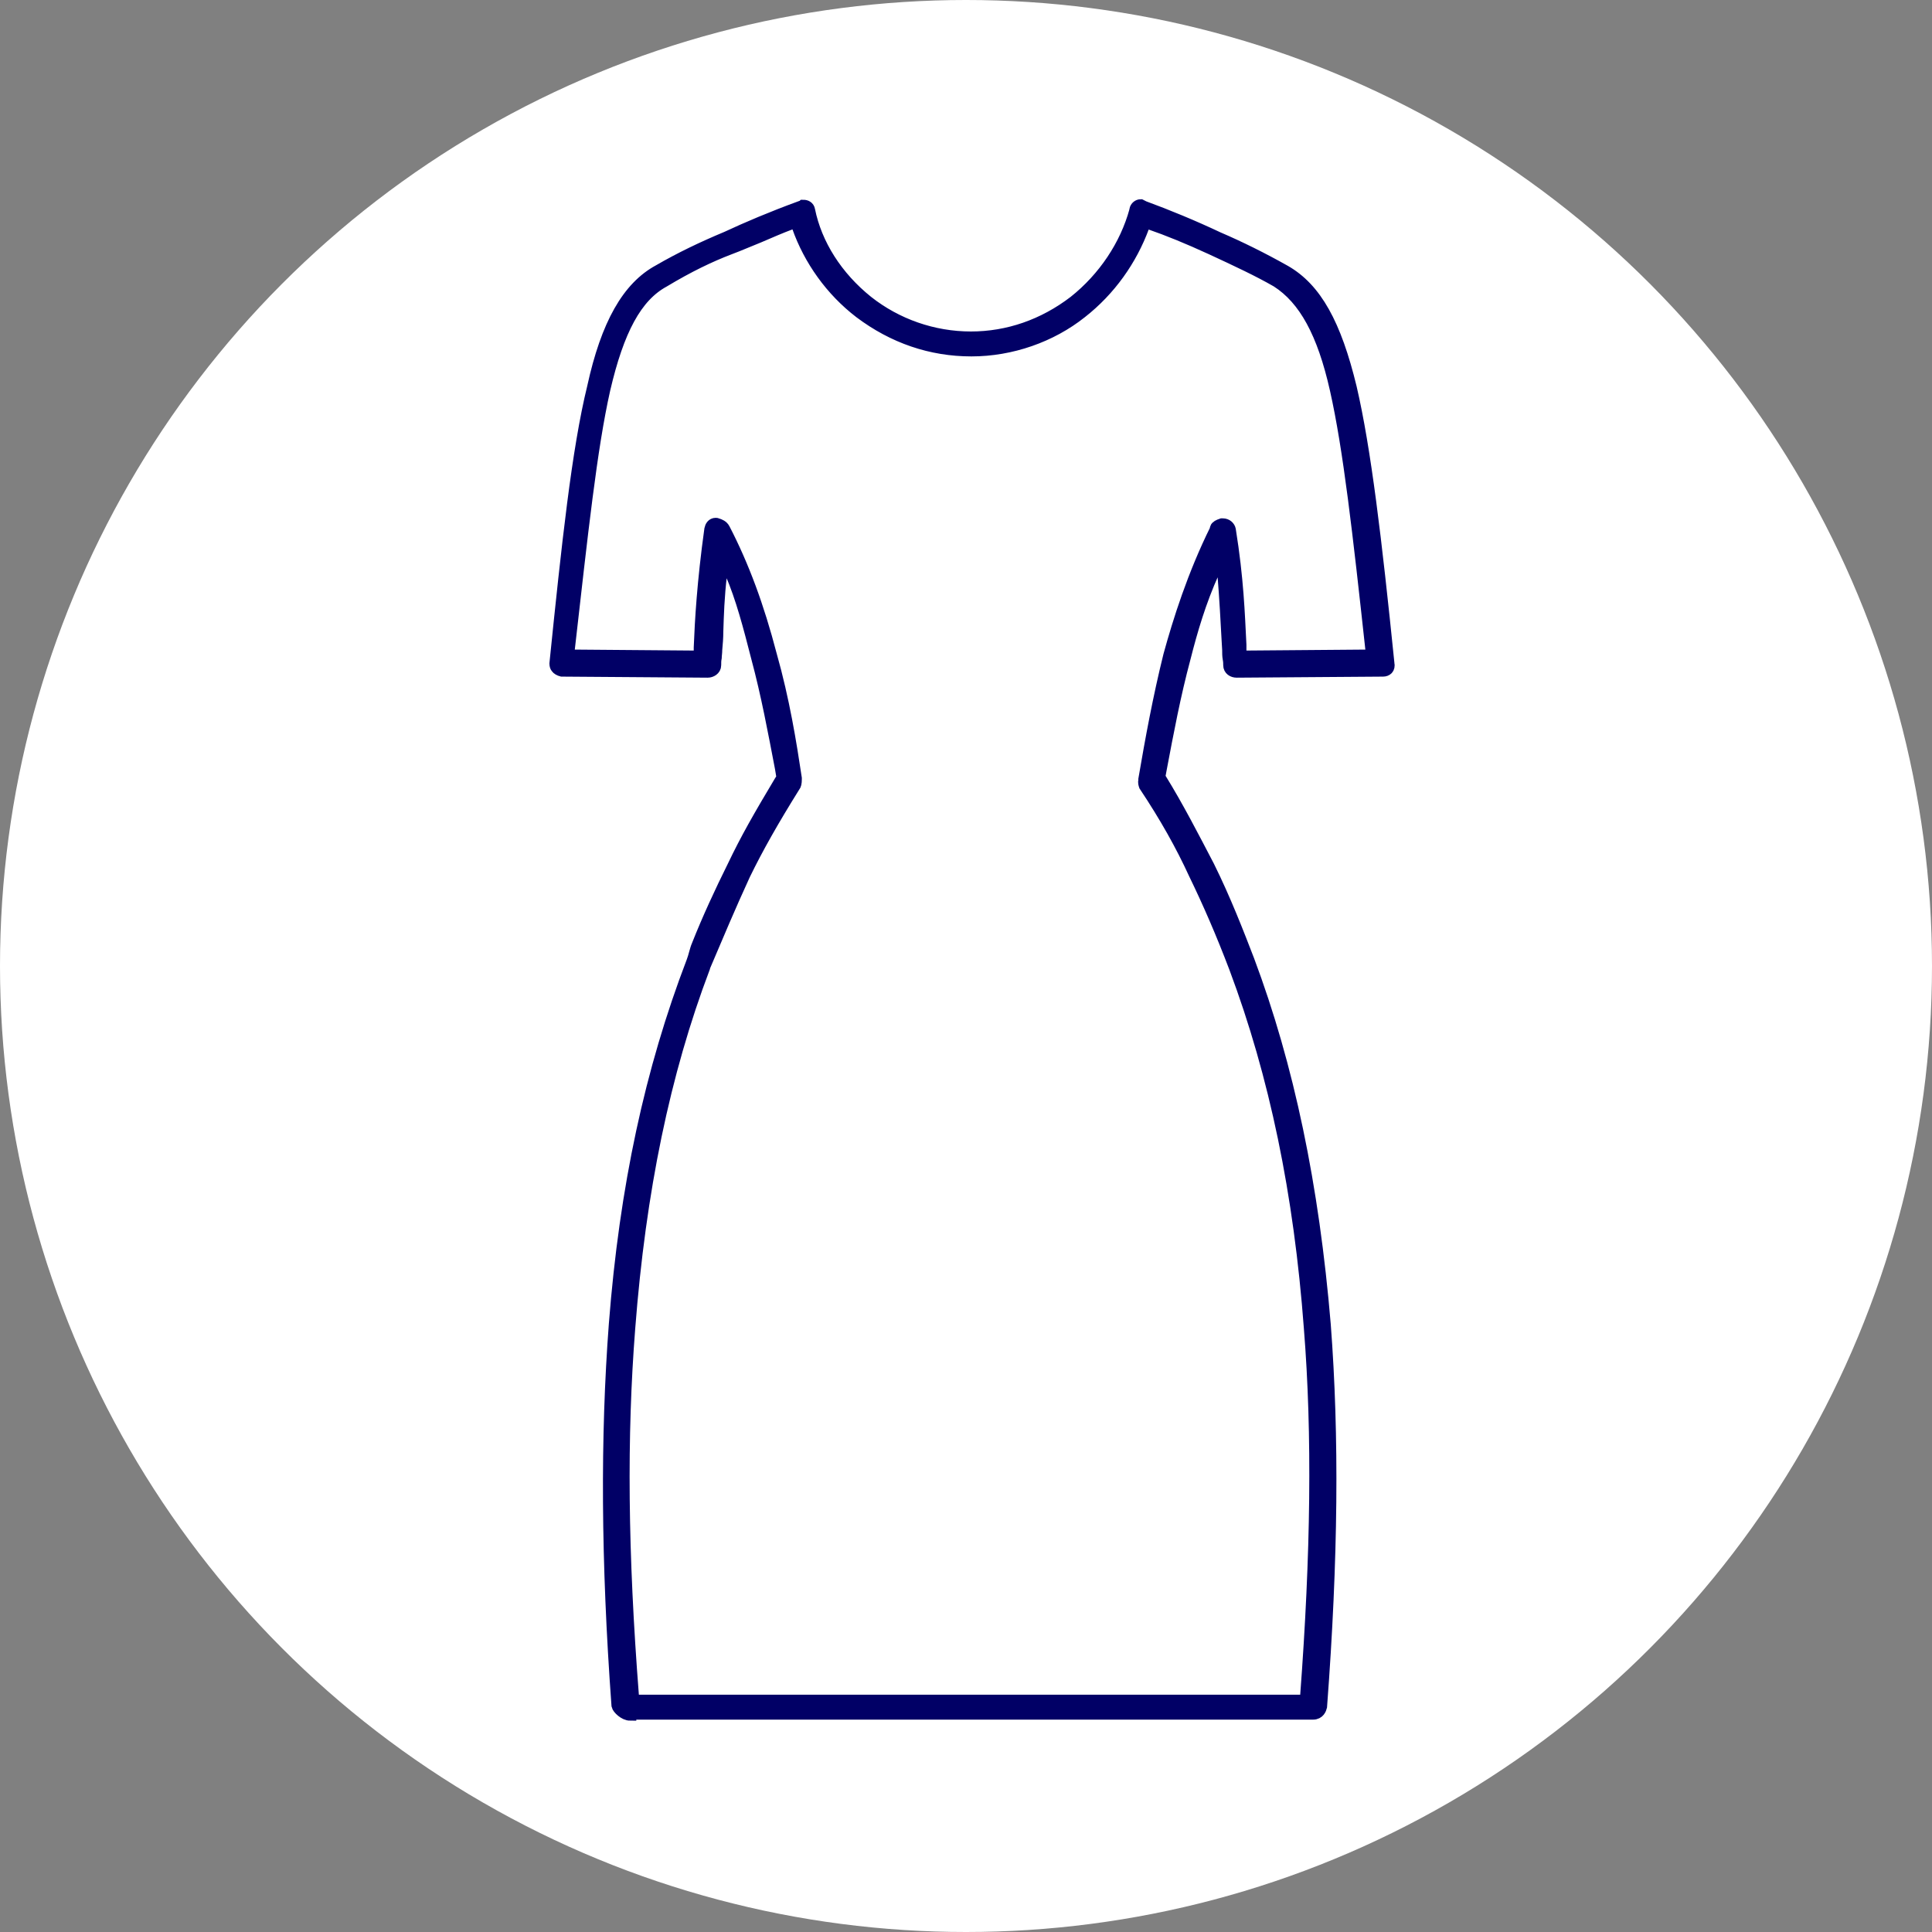 <svg width="80" height="80" viewBox="0 0 80 80" fill="none" xmlns="http://www.w3.org/2000/svg">
<rect x="0" y="0" width="80" height="80" fill="#808080" stroke="none"/>
<circle cx="40" cy="40" r="40" fill="white"/>
<path d="M26.098 71C25.856 71 25.592 70.734 25.57 70.623C25.131 64.637 25.109 59.471 25.46 54.837C25.9 49.162 26.954 44.306 28.668 39.828C28.756 39.606 28.8 39.34 28.888 39.14C29.327 38.032 29.832 36.945 30.36 35.881C30.909 34.728 31.458 33.775 32.293 32.378L32.403 32.201L32.337 31.802C32.051 30.316 31.766 28.764 31.348 27.212C31.019 25.926 30.711 24.751 30.272 23.732L29.942 22.978L29.854 23.798C29.744 24.707 29.723 25.483 29.701 26.148C29.701 26.414 29.679 26.658 29.657 26.902C29.657 27.035 29.635 27.146 29.635 27.235C29.613 27.345 29.613 27.434 29.613 27.545C29.613 27.722 29.437 27.811 29.305 27.811L23.264 27.767C23.176 27.744 23.088 27.7 23.044 27.634C23.022 27.611 23 27.545 23 27.478C23.505 22.534 23.923 18.632 24.56 16.038C25.131 13.422 26.01 11.892 27.284 11.205C28.163 10.695 29.085 10.252 30.096 9.83C30.953 9.431 31.941 9.01 33.15 8.567C33.194 8.567 33.238 8.544 33.26 8.522C33.369 8.522 33.479 8.567 33.501 8.7C33.787 10.118 34.644 11.471 35.918 12.491C37.126 13.444 38.642 13.976 40.202 13.976C41.74 13.976 43.212 13.466 44.486 12.491C45.716 11.515 46.617 10.163 47.012 8.722V8.7C47.034 8.567 47.144 8.5 47.232 8.5L47.364 8.567C48.33 8.921 49.407 9.365 50.439 9.852C51.318 10.229 52.263 10.695 53.207 11.227C54.482 11.959 55.294 13.422 55.932 16.06C56.525 18.61 56.964 22.312 57.491 27.478C57.513 27.567 57.491 27.656 57.447 27.7C57.404 27.744 57.338 27.767 57.272 27.767L51.208 27.811C51.054 27.811 50.901 27.722 50.901 27.545C50.901 27.478 50.901 27.39 50.879 27.279C50.857 27.168 50.857 27.035 50.857 26.902L50.835 26.525C50.791 25.727 50.747 24.84 50.659 23.754L50.593 22.911L50.242 23.687C49.692 24.907 49.341 26.104 49.055 27.235C48.638 28.786 48.352 30.316 48.067 31.824L48.001 32.179L48.045 32.245C48.77 33.42 49.407 34.662 50.044 35.881C50.725 37.256 51.274 38.675 51.692 39.761C53.339 44.151 54.372 49.095 54.855 54.859C55.207 59.493 55.163 64.526 54.701 70.667C54.679 70.756 54.613 70.956 54.372 70.956H26.098V71ZM32.886 32.556C32.029 33.93 31.37 35.083 30.821 36.214C30.228 37.5 29.679 38.808 29.151 40.049V40.072C27.504 44.417 26.493 49.295 26.054 54.992C25.702 59.471 25.746 64.304 26.207 70.224L26.229 70.424H54.064L54.086 70.224C54.526 64.371 54.592 59.382 54.24 54.992C53.823 49.406 52.812 44.528 51.142 40.072C50.593 38.63 50.044 37.367 49.473 36.192C48.923 34.994 48.264 33.819 47.408 32.533C47.386 32.467 47.364 32.4 47.386 32.312V32.289V32.267C47.671 30.605 47.979 28.919 48.418 27.146C48.814 25.705 49.407 23.82 50.351 21.913V21.891V21.869C50.373 21.803 50.461 21.758 50.593 21.714C50.593 21.714 50.615 21.714 50.637 21.714C50.791 21.714 50.901 21.825 50.923 21.936C51.252 23.975 51.296 25.416 51.362 26.702V26.835V27.19L56.81 27.146L56.788 26.902C56.261 22.069 55.866 18.566 55.316 16.127C54.789 13.777 54.02 12.38 52.878 11.648C52.109 11.205 51.208 10.784 50.154 10.296C49.187 9.852 48.374 9.52 47.605 9.254L47.408 9.187L47.342 9.387C46.836 10.761 45.958 12.003 44.771 12.934C43.519 13.932 41.871 14.508 40.224 14.508C38.554 14.508 36.994 13.976 35.61 12.934C34.424 12.025 33.523 10.761 33.04 9.387L32.974 9.165L32.754 9.254C32.337 9.409 31.875 9.609 31.414 9.808C31.019 9.963 30.623 10.141 30.206 10.296C29.393 10.606 28.514 11.027 27.482 11.648C26.339 12.269 25.592 13.666 25.021 16.127C24.472 18.566 24.099 22.069 23.549 26.902L23.527 27.146L28.976 27.19V26.813C29.02 25.705 29.107 24.131 29.415 21.913C29.437 21.803 29.503 21.692 29.635 21.692C29.657 21.692 29.679 21.692 29.723 21.714C29.788 21.736 29.92 21.78 29.986 21.913C30.777 23.443 31.392 25.106 31.919 27.124C32.447 28.986 32.732 30.76 32.952 32.223V32.245V32.267C32.952 32.422 32.93 32.511 32.886 32.556Z" fill="#010066" stroke="#010066" stroke-width="0.5" stroke-miterlimit="10"/>
</svg>
